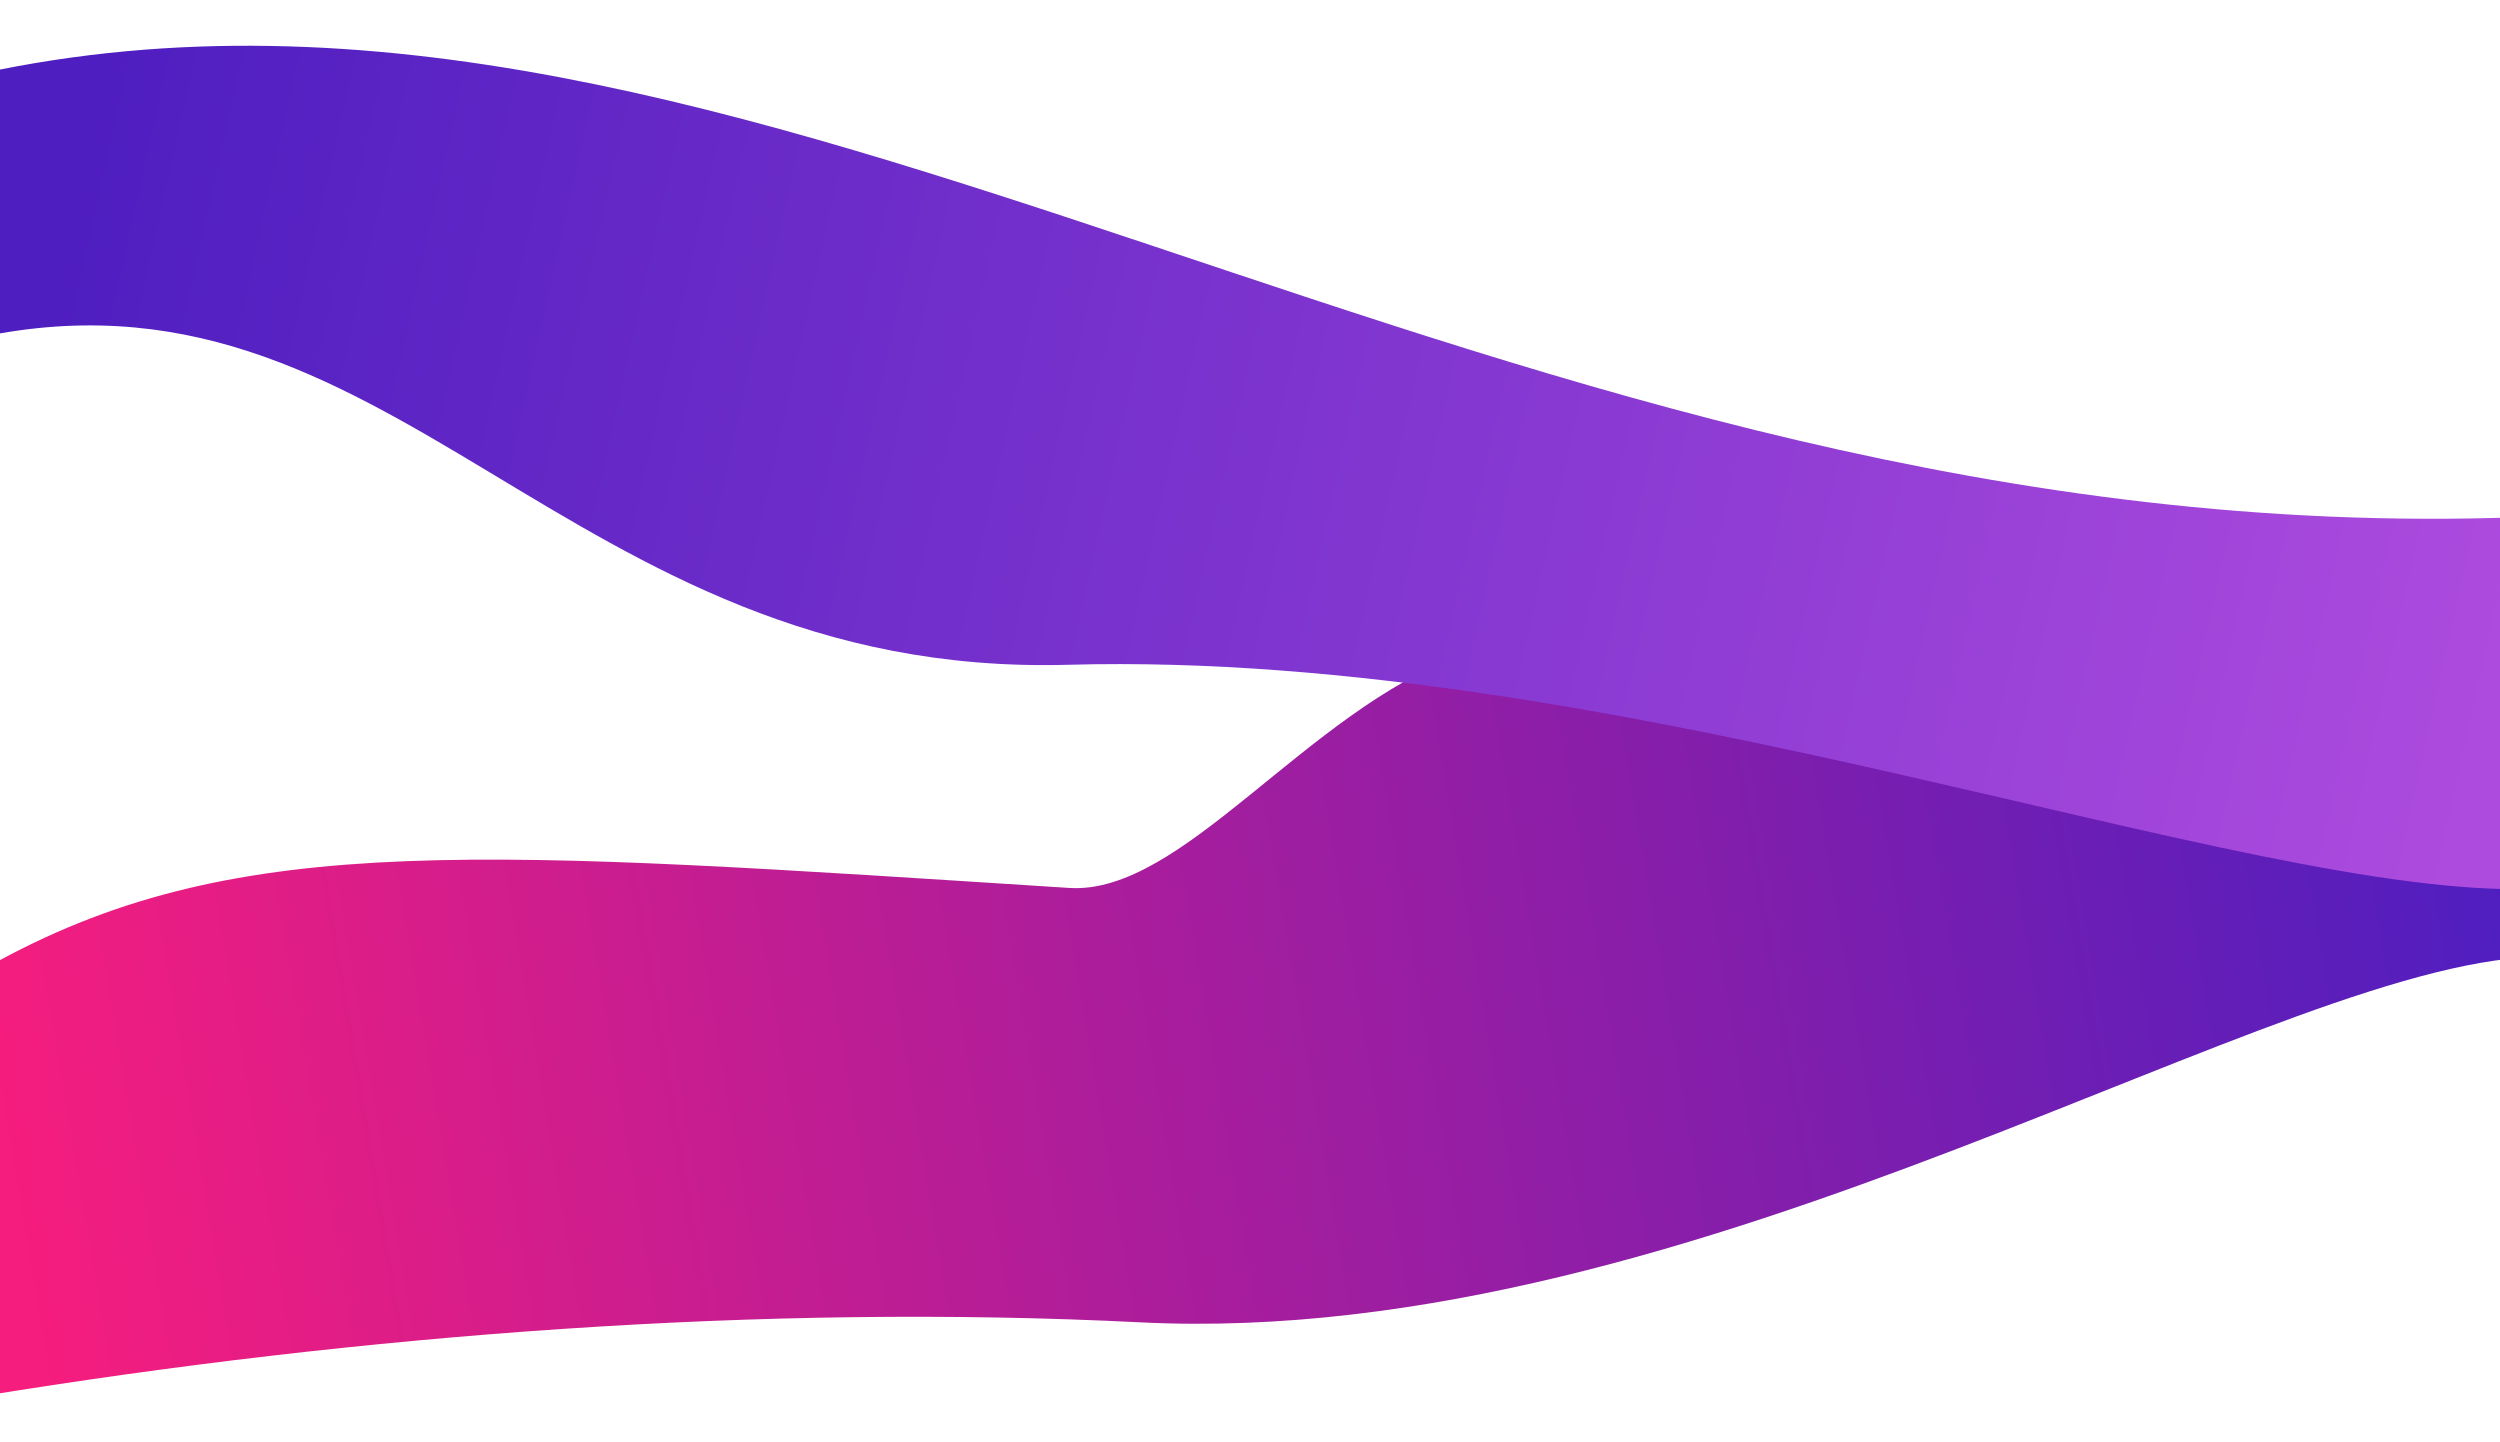 <svg xmlns="http://www.w3.org/2000/svg" xmlns:xlink="http://www.w3.org/1999/xlink" viewBox="0 0 5200 3000"><defs><style>.cls-1{fill:url(#linear-gradient);}.cls-2{fill:url(#linear-gradient-2);}</style><linearGradient id="linear-gradient" x1="6408.68" y1="2117.91" x2="-495.82" y2="2117.91" gradientTransform="translate(-647.02 489.4) rotate(-9.51)" gradientUnits="userSpaceOnUse"><stop offset="0.12" stop-color="#4f1ec0"/><stop offset="0.88" stop-color="#f51d7e"/></linearGradient><linearGradient id="linear-gradient-2" x1="6087.73" y1="999.43" x2="-802.94" y2="999.43" gradientTransform="translate(261.92 -544.63) rotate(12.52)" gradientUnits="userSpaceOnUse"><stop offset="0.12" stop-color="#ad4bde"/><stop offset="0.87" stop-color="#4f1ec0"/></linearGradient></defs><title>CasesSectionBlob01_v002</title><g id="Layer_4" data-name="Layer 4"><path class="cls-1" d="M-836.86,2137.64l835.66-140C502,1725.72,1011.61,1769.37,2224.12,1846.91c235.39,15,491.23-366.33,816.86-485.57,679.77-248.92,1755.92,77.44,2190.54-307.59l699.66-85.65,113.54,897-746.9,125.13c-539.09-8.3-1756.29,819.13-2926.83,760.2-780.68-39.32-1615.75,24.46-2410.45,153.9L-729.13,3000Z"/></g><g id="Layer_2" data-name="Layer 2"><path class="cls-2" d="M6096.05,1265.33l-169.7,764.41-655.1-181c-599.57,22.42-1887.42-498.18-3049.9-466-1054,29.13-1404.7-878.62-2284.54-676.46L-799,529.58-675.26-28l635.1,181c1615.59-349.42,3137,1001.89,5281.78,922.68Z"/></g></svg>